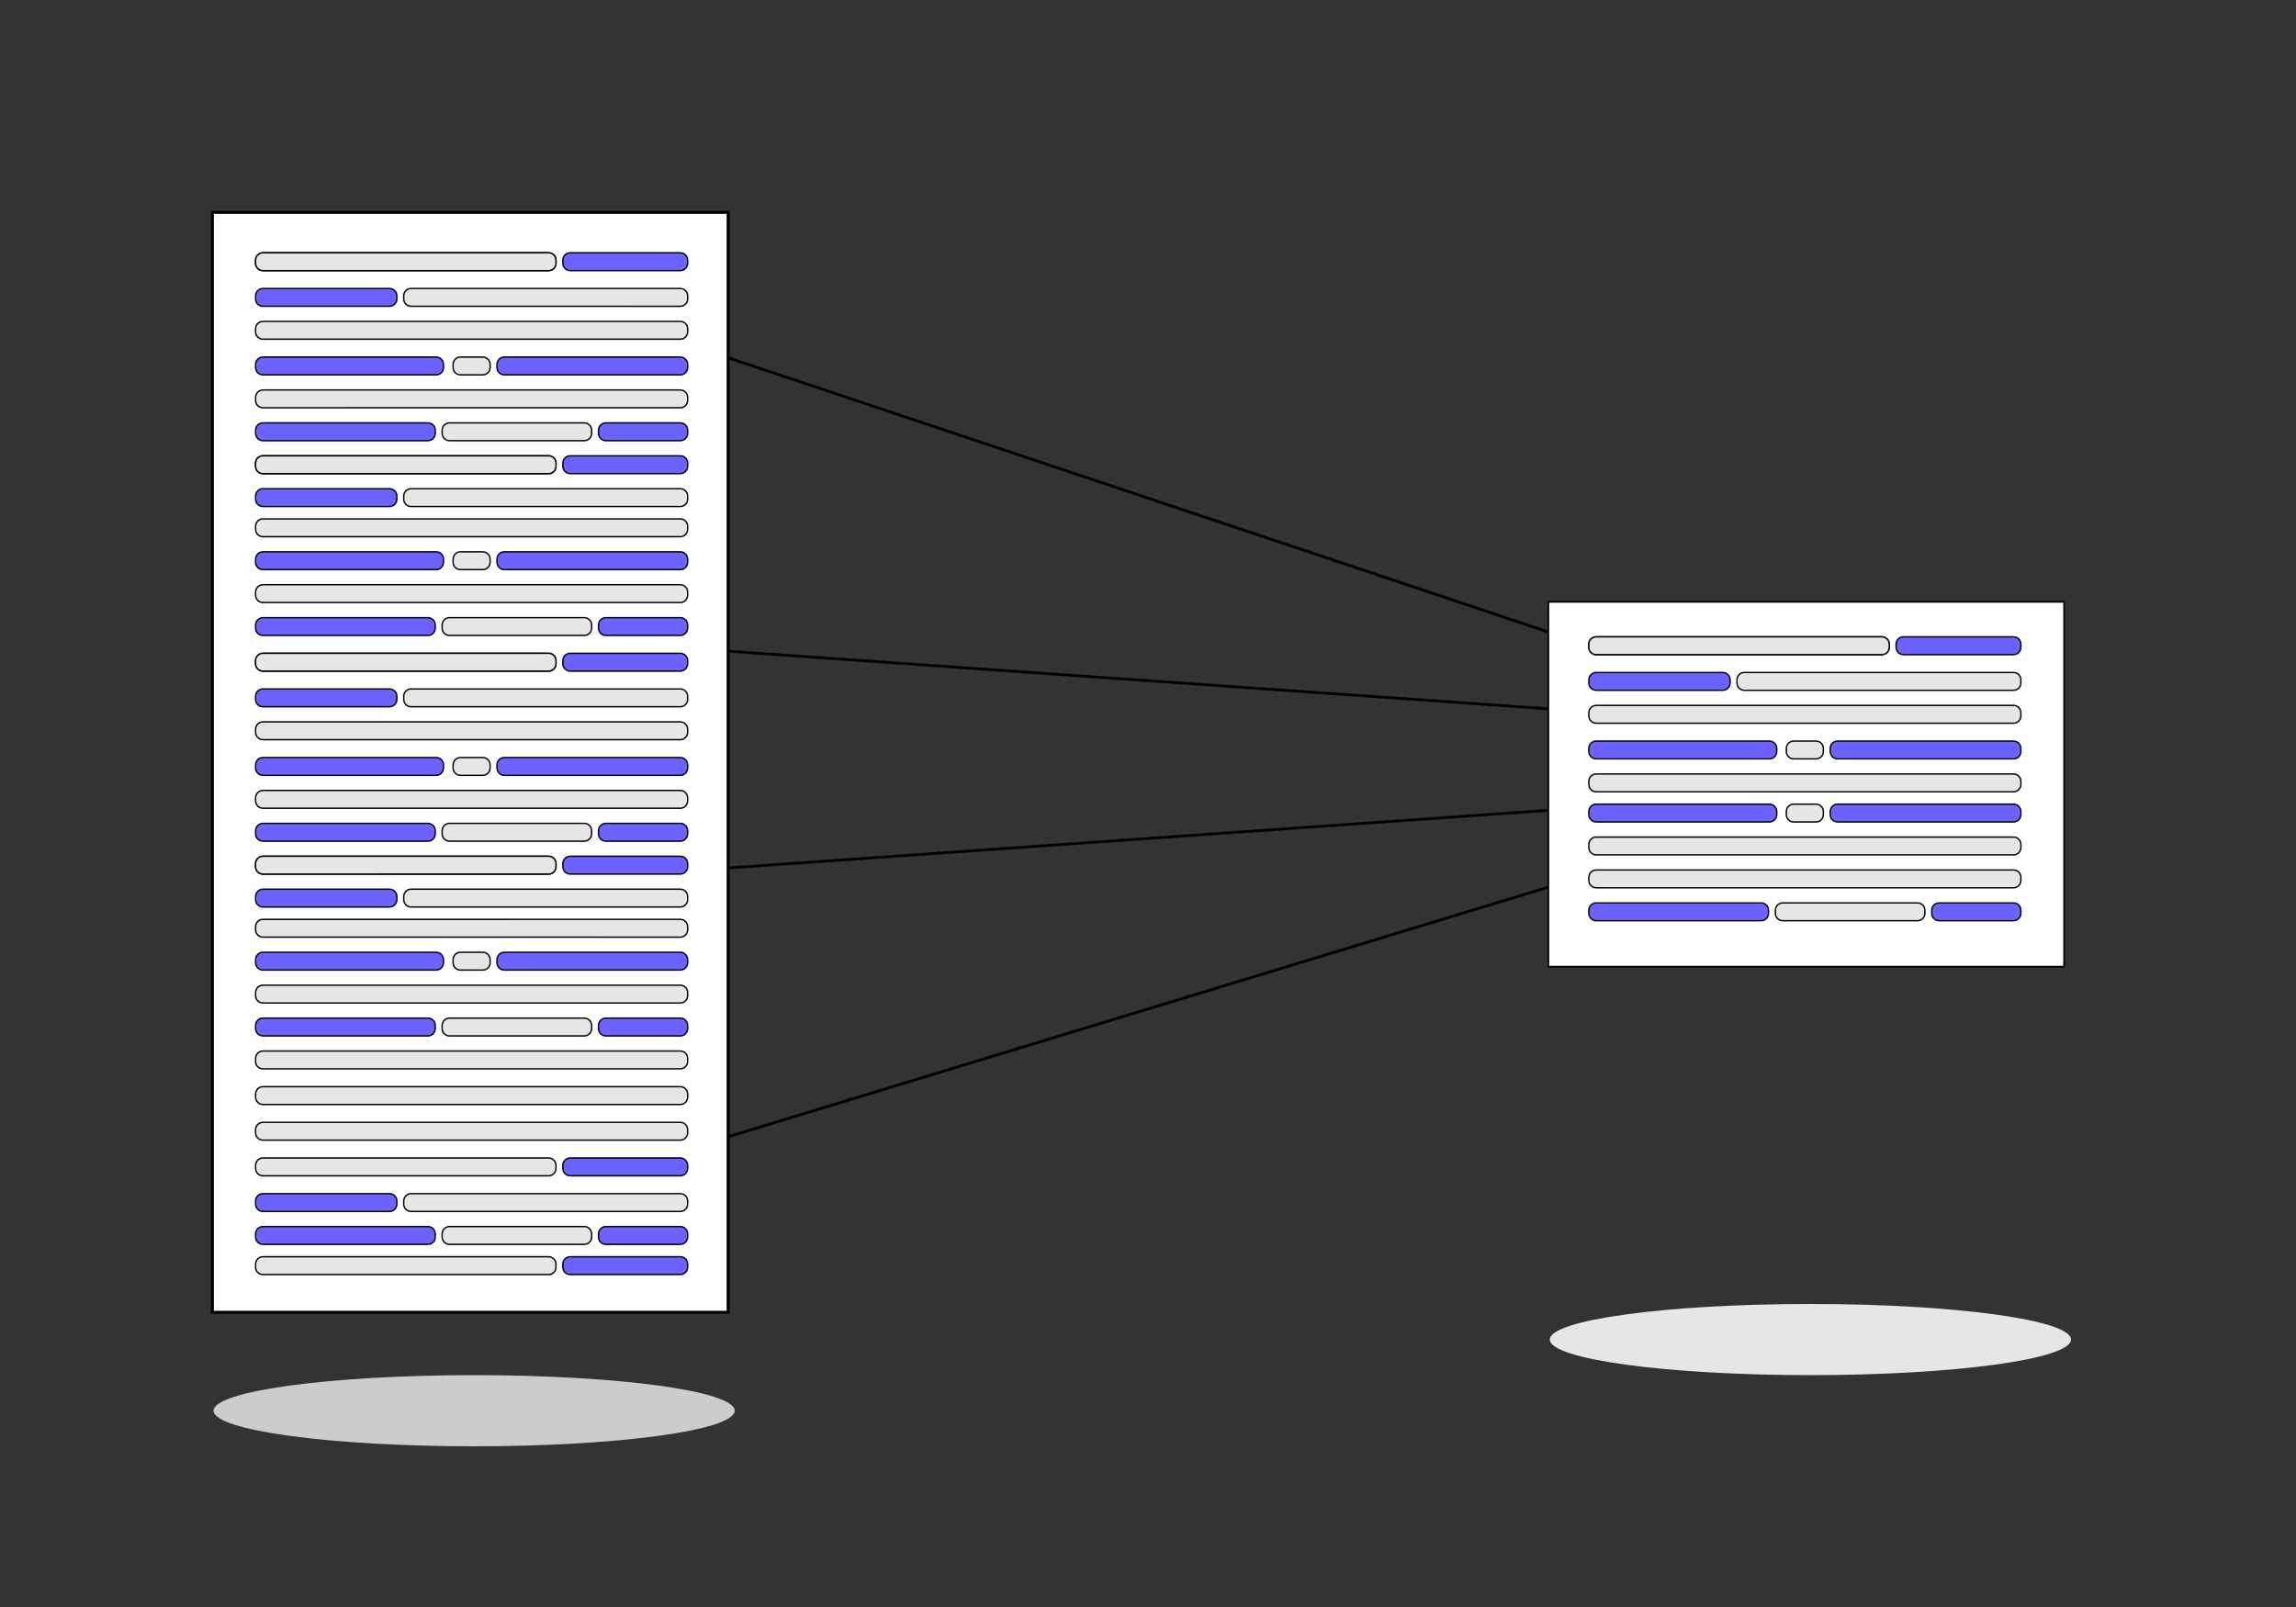 <?xml version="1.0" encoding="utf-8"?>
<!-- Generator: Adobe Illustrator 23.0.1, SVG Export Plug-In . SVG Version: 6.00 Build 0)  -->
<svg version="1.1" id="Layer_1" xmlns="http://www.w3.org/2000/svg" xmlns:xlink="http://www.w3.org/1999/xlink" x="0px" y="0px"
	 viewBox="0 0 1000 700" style="enable-background:new 0 0 1000 700;" xml:space="preserve">
<rect x="0" y="0" width="1000" height="700" fill="#333333" stroke="none"/>
<style type="text/css">
	.st0{fill:#FFFFFF;stroke:#000000;stroke-width:1.284;stroke-miterlimit:10;}
	.st1{fill:#FFFFFF;}
	.st2{fill:#E6E6E6;}
	.st3{fill:#6C63FF;}
	.st4{fill:#FFFFFF;stroke:#000000;stroke-width:0.74;stroke-miterlimit:10;}
	.st5{fill:none;stroke:#000000;stroke-width:1.195;stroke-miterlimit:10;}
	.st6{fill:#CCCCCC;}
</style>
<g>
	<g>
		<rect x="92.5" y="92.5" class="st0" width="224.63" height="479.12"/>
		<g>
			<path class="st1" d="M114.52,117.89c-1.77,0-3.2-1.44-3.2-3.2v-1.36c0-1.77,1.44-3.2,3.2-3.2h124.43c1.77,0,3.2,1.44,3.2,3.2
				v1.36c0,1.77-1.44,3.2-3.2,3.2H114.52z"/>
			<path d="M238.95,110.42c1.6,0,2.9,1.3,2.9,2.9v1.36c0,1.6-1.3,2.9-2.9,2.9H114.52c-1.6,0-2.9-1.3-2.9-2.9v-1.36
				c0-1.6,1.3-2.9,2.9-2.9H238.95 M238.95,109.82H114.52c-1.92,0-3.5,1.57-3.5,3.5v1.36c0,1.93,1.58,3.5,3.5,3.5h124.43
				c1.93,0,3.5-1.57,3.5-3.5v-1.36C242.45,111.4,240.87,109.82,238.95,109.82L238.95,109.82z"/>
		</g>
		<g>
			<path class="st2" d="M114.52,117.89c-1.77,0-3.2-1.44-3.2-3.2v-1.36c0-1.77,1.44-3.2,3.2-3.2h124.43c1.77,0,3.2,1.44,3.2,3.2
				v1.36c0,1.77-1.44,3.2-3.2,3.2H114.52z"/>
			<path d="M238.95,110.42c1.6,0,2.9,1.3,2.9,2.9v1.36c0,1.6-1.3,2.9-2.9,2.9H114.52c-1.6,0-2.9-1.3-2.9-2.9v-1.36
				c0-1.6,1.3-2.9,2.9-2.9H238.95 M238.95,109.82H114.52c-1.92,0-3.5,1.57-3.5,3.5v1.36c0,1.93,1.58,3.5,3.5,3.5h124.43
				c1.93,0,3.5-1.57,3.5-3.5v-1.36C242.45,111.4,240.87,109.82,238.95,109.82L238.95,109.82z"/>
		</g>
		<g>
			<path class="st3" d="M248.34,117.89c-1.77,0-3.2-1.44-3.2-3.2v-1.36c0-1.77,1.44-3.2,3.2-3.2h47.96c1.77,0,3.2,1.44,3.2,3.2v1.36
				c0,1.77-1.44,3.2-3.2,3.2H248.34z"/>
			<path d="M296.3,110.42c1.6,0,2.9,1.3,2.9,2.9v1.36c0,1.6-1.3,2.9-2.9,2.9h-47.96c-1.6,0-2.9-1.3-2.9-2.9v-1.36
				c0-1.6,1.3-2.9,2.9-2.9H296.3 M296.3,109.82h-47.96c-1.93,0-3.5,1.57-3.5,3.5v1.36c0,1.93,1.57,3.5,3.5,3.5h47.96
				c1.92,0,3.5-1.57,3.5-3.5v-1.36C299.8,111.4,298.23,109.82,296.3,109.82L296.3,109.82z"/>
		</g>
		<g>
			<path class="st2" d="M179.04,133.42c-1.77,0-3.2-1.44-3.2-3.2v-1.36c0-1.77,1.44-3.2,3.2-3.2H296.3c1.77,0,3.2,1.44,3.2,3.2v1.36
				c0,1.77-1.44,3.2-3.2,3.2H179.04z"/>
			<path d="M296.3,125.95c1.6,0,2.9,1.3,2.9,2.9v1.36c0,1.6-1.3,2.9-2.9,2.9H179.04c-1.6,0-2.9-1.3-2.9-2.9v-1.36
				c0-1.6,1.3-2.9,2.9-2.9H296.3 M296.3,125.36H179.04c-1.93,0-3.5,1.57-3.5,3.5v1.36c0,1.93,1.57,3.5,3.5,3.5H296.3
				c1.92,0,3.5-1.57,3.5-3.5v-1.36C299.8,126.93,298.23,125.36,296.3,125.36L296.3,125.36z"/>
		</g>
		<g>
			<path class="st2" d="M114.52,177.63c-1.77,0-3.2-1.44-3.2-3.2v-1.36c0-1.77,1.44-3.2,3.2-3.2H296.3c1.77,0,3.2,1.44,3.2,3.2v1.36
				c0,1.77-1.44,3.2-3.2,3.2H114.52z"/>
			<path d="M296.3,170.16c1.6,0,2.9,1.3,2.9,2.9v1.36c0,1.6-1.3,2.9-2.9,2.9H114.52c-1.6,0-2.9-1.3-2.9-2.9v-1.36
				c0-1.6,1.3-2.9,2.9-2.9H296.3 M296.3,169.57H114.52c-1.92,0-3.5,1.57-3.5,3.5v1.36c0,1.93,1.58,3.5,3.5,3.5H296.3
				c1.92,0,3.5-1.57,3.5-3.5v-1.36C299.8,171.14,298.23,169.57,296.3,169.57L296.3,169.57z"/>
		</g>
		<g>
			<path class="st2" d="M114.52,147.76c-1.77,0-3.2-1.44-3.2-3.2v-1.36c0-1.77,1.44-3.2,3.2-3.2H296.3c1.77,0,3.2,1.44,3.2,3.2v1.36
				c0,1.77-1.44,3.2-3.2,3.2H114.52z"/>
			<path d="M296.3,140.29c1.6,0,2.9,1.3,2.9,2.9v1.36c0,1.6-1.3,2.9-2.9,2.9H114.52c-1.6,0-2.9-1.3-2.9-2.9v-1.36
				c0-1.6,1.3-2.9,2.9-2.9H296.3 M296.3,139.7H114.52c-1.92,0-3.5,1.57-3.5,3.5v1.36c0,1.93,1.58,3.5,3.5,3.5H296.3
				c1.92,0,3.5-1.57,3.5-3.5v-1.36C299.8,141.27,298.23,139.7,296.3,139.7L296.3,139.7z"/>
		</g>
		<g>
			<path class="st3" d="M114.52,133.42c-1.77,0-3.2-1.44-3.2-3.2v-1.36c0-1.77,1.44-3.2,3.2-3.2h55.13c1.77,0,3.2,1.44,3.2,3.2v1.36
				c0,1.77-1.44,3.2-3.2,3.2H114.52z"/>
			<path d="M169.65,125.95c1.6,0,2.9,1.3,2.9,2.9v1.36c0,1.6-1.3,2.9-2.9,2.9h-55.13c-1.6,0-2.9-1.3-2.9-2.9v-1.36
				c0-1.6,1.3-2.9,2.9-2.9H169.65 M169.65,125.36h-55.13c-1.92,0-3.5,1.57-3.5,3.5v1.36c0,1.93,1.58,3.5,3.5,3.5h55.13
				c1.92,0,3.5-1.57,3.5-3.5v-1.36C173.15,126.93,171.57,125.36,169.65,125.36L169.65,125.36z"/>
		</g>
		<g>
			<path class="st2" d="M114.52,512.18c-1.77,0-3.2-1.44-3.2-3.2v-1.36c0-1.77,1.44-3.2,3.2-3.2h124.43c1.77,0,3.2,1.44,3.2,3.2
				v1.36c0,1.77-1.44,3.2-3.2,3.2H114.52z"/>
			<path d="M238.95,504.71c1.6,0,2.9,1.3,2.9,2.9v1.36c0,1.6-1.3,2.9-2.9,2.9H114.52c-1.6,0-2.9-1.3-2.9-2.9v-1.36
				c0-1.6,1.3-2.9,2.9-2.9H238.95 M238.95,504.11H114.52c-1.92,0-3.5,1.57-3.5,3.5v1.36c0,1.92,1.58,3.5,3.5,3.5h124.43
				c1.93,0,3.5-1.58,3.5-3.5v-1.36C242.45,505.69,240.87,504.11,238.95,504.11L238.95,504.11z"/>
		</g>
		<g>
			<path class="st3" d="M248.34,512.18c-1.77,0-3.2-1.44-3.2-3.2v-1.36c0-1.77,1.44-3.2,3.2-3.2h47.96c1.77,0,3.2,1.44,3.2,3.2v1.36
				c0,1.77-1.44,3.2-3.2,3.2H248.34z"/>
			<path d="M296.3,504.71c1.6,0,2.9,1.3,2.9,2.9v1.36c0,1.6-1.3,2.9-2.9,2.9h-47.96c-1.6,0-2.9-1.3-2.9-2.9v-1.36
				c0-1.6,1.3-2.9,2.9-2.9H296.3 M296.3,504.11h-47.96c-1.93,0-3.5,1.57-3.5,3.5v1.36c0,1.92,1.57,3.5,3.5,3.5h47.96
				c1.92,0,3.5-1.58,3.5-3.5v-1.36C299.8,505.69,298.23,504.11,296.3,504.11L296.3,504.11z"/>
		</g>
		<g>
			<path class="st2" d="M179.04,527.71c-1.77,0-3.2-1.44-3.2-3.2v-1.36c0-1.77,1.44-3.2,3.2-3.2H296.3c1.77,0,3.2,1.44,3.2,3.2v1.36
				c0,1.77-1.44,3.2-3.2,3.2H179.04z"/>
			<path d="M296.3,520.24c1.6,0,2.9,1.3,2.9,2.9v1.36c0,1.6-1.3,2.9-2.9,2.9H179.04c-1.6,0-2.9-1.3-2.9-2.9v-1.36
				c0-1.6,1.3-2.9,2.9-2.9H296.3 M296.3,519.65H179.04c-1.93,0-3.5,1.58-3.5,3.5v1.36c0,1.92,1.57,3.5,3.5,3.5H296.3
				c1.92,0,3.5-1.58,3.5-3.5v-1.36C299.8,521.22,298.23,519.65,296.3,519.65L296.3,519.65z"/>
		</g>
		<g>
			<path class="st3" d="M114.52,527.71c-1.77,0-3.2-1.44-3.2-3.2v-1.36c0-1.77,1.44-3.2,3.2-3.2h55.13c1.77,0,3.2,1.44,3.2,3.2v1.36
				c0,1.77-1.44,3.2-3.2,3.2H114.52z"/>
			<path d="M169.65,520.24c1.6,0,2.9,1.3,2.9,2.9v1.36c0,1.6-1.3,2.9-2.9,2.9h-55.13c-1.6,0-2.9-1.3-2.9-2.9v-1.36
				c0-1.6,1.3-2.9,2.9-2.9H169.65 M169.65,519.65h-55.13c-1.92,0-3.5,1.58-3.5,3.5v1.36c0,1.92,1.58,3.5,3.5,3.5h55.13
				c1.92,0,3.5-1.58,3.5-3.5v-1.36C173.15,521.22,171.57,519.65,169.65,519.65L169.65,519.65z"/>
		</g>
		<g>
			<path class="st2" d="M200.55,163.29c-1.77,0-3.2-1.44-3.2-3.2v-1.36c0-1.77,1.44-3.2,3.2-3.2h9.73c1.77,0,3.2,1.44,3.2,3.2v1.36
				c0,1.77-1.44,3.2-3.2,3.2H200.55z"/>
			<path d="M210.27,155.83c1.6,0,2.9,1.3,2.9,2.9v1.36c0,1.6-1.3,2.9-2.9,2.9h-9.73c-1.6,0-2.9-1.3-2.9-2.9v-1.36
				c0-1.6,1.3-2.9,2.9-2.9H210.27 M210.27,155.23h-9.73c-1.92,0-3.5,1.57-3.5,3.5v1.36c0,1.93,1.58,3.5,3.5,3.5h9.73
				c1.92,0,3.5-1.57,3.5-3.5v-1.36C213.77,156.8,212.2,155.23,210.27,155.23L210.27,155.23z"/>
		</g>
		<g>
			<path class="st3" d="M114.52,163.29c-1.77,0-3.2-1.44-3.2-3.2v-1.36c0-1.77,1.44-3.2,3.2-3.2h75.44c1.77,0,3.2,1.44,3.2,3.2v1.36
				c0,1.77-1.44,3.2-3.2,3.2H114.52z"/>
			<path d="M189.96,155.83c1.6,0,2.9,1.3,2.9,2.9v1.36c0,1.6-1.3,2.9-2.9,2.9h-75.44c-1.6,0-2.9-1.3-2.9-2.9v-1.36
				c0-1.6,1.3-2.9,2.9-2.9H189.96 M189.96,155.23h-75.44c-1.92,0-3.5,1.57-3.5,3.5v1.36c0,1.93,1.58,3.5,3.5,3.5h75.44
				c1.92,0,3.5-1.57,3.5-3.5v-1.36C193.46,156.8,191.89,155.23,189.96,155.23L189.96,155.23z"/>
		</g>
		<g>
			<path class="st3" d="M219.66,163.29c-1.77,0-3.2-1.44-3.2-3.2v-1.36c0-1.77,1.44-3.2,3.2-3.2h76.64c1.77,0,3.2,1.44,3.2,3.2v1.36
				c0,1.77-1.44,3.2-3.2,3.2H219.66z"/>
			<path d="M296.3,155.83c1.6,0,2.9,1.3,2.9,2.9v1.36c0,1.6-1.3,2.9-2.9,2.9h-76.64c-1.6,0-2.9-1.3-2.9-2.9v-1.36
				c0-1.6,1.3-2.9,2.9-2.9H296.3 M296.3,155.23h-76.64c-1.92,0-3.5,1.57-3.5,3.5v1.36c0,1.93,1.58,3.5,3.5,3.5h76.64
				c1.92,0,3.5-1.57,3.5-3.5v-1.36C299.8,156.8,298.23,155.23,296.3,155.23L296.3,155.23z"/>
		</g>
		<g>
			<path class="st2" d="M195.77,191.97c-1.77,0-3.2-1.44-3.2-3.2v-1.36c0-1.77,1.44-3.2,3.2-3.2h58.71c1.77,0,3.2,1.44,3.2,3.2v1.36
				c0,1.77-1.44,3.2-3.2,3.2H195.77z"/>
			<path d="M254.48,184.5c1.6,0,2.9,1.3,2.9,2.9v1.36c0,1.6-1.3,2.9-2.9,2.9h-58.71c-1.6,0-2.9-1.3-2.9-2.9v-1.36
				c0-1.6,1.3-2.9,2.9-2.9H254.48 M254.48,183.9h-58.71c-1.92,0-3.5,1.57-3.5,3.5v1.36c0,1.92,1.58,3.5,3.5,3.5h58.71
				c1.93,0,3.5-1.57,3.5-3.5v-1.36C257.98,185.48,256.41,183.9,254.48,183.9L254.48,183.9z"/>
		</g>
		<g>
			<path class="st3" d="M114.52,191.97c-1.77,0-3.2-1.44-3.2-3.2v-1.36c0-1.77,1.44-3.2,3.2-3.2h71.86c1.77,0,3.2,1.44,3.2,3.2v1.36
				c0,1.77-1.44,3.2-3.2,3.2H114.52z"/>
			<path d="M186.38,184.5c1.6,0,2.9,1.3,2.9,2.9v1.36c0,1.6-1.3,2.9-2.9,2.9h-71.86c-1.6,0-2.9-1.3-2.9-2.9v-1.36
				c0-1.6,1.3-2.9,2.9-2.9H186.38 M186.38,183.9h-71.86c-1.92,0-3.5,1.57-3.5,3.5v1.36c0,1.92,1.58,3.5,3.5,3.5h71.86
				c1.92,0,3.5-1.57,3.5-3.5v-1.36C189.88,185.48,188.3,183.9,186.38,183.9L186.38,183.9z"/>
		</g>
		<g>
			<path class="st3" d="M263.87,191.97c-1.77,0-3.2-1.44-3.2-3.2v-1.36c0-1.77,1.44-3.2,3.2-3.2h32.43c1.77,0,3.2,1.44,3.2,3.2v1.36
				c0,1.77-1.44,3.2-3.2,3.2H263.87z"/>
			<path d="M296.3,184.5c1.6,0,2.9,1.3,2.9,2.9v1.36c0,1.6-1.3,2.9-2.9,2.9h-32.43c-1.6,0-2.9-1.3-2.9-2.9v-1.36
				c0-1.6,1.3-2.9,2.9-2.9H296.3 M296.3,183.9h-32.43c-1.93,0-3.5,1.57-3.5,3.5v1.36c0,1.92,1.57,3.5,3.5,3.5h32.43
				c1.92,0,3.5-1.57,3.5-3.5v-1.36C299.8,185.48,298.23,183.9,296.3,183.9L296.3,183.9z"/>
		</g>
		<g>
			<path class="st1" d="M114.52,206.31c-1.77,0-3.2-1.44-3.2-3.2v-1.36c0-1.77,1.44-3.2,3.2-3.2h124.43c1.77,0,3.2,1.44,3.2,3.2
				v1.36c0,1.77-1.44,3.2-3.2,3.2H114.52z"/>
			<path d="M238.95,198.84c1.6,0,2.9,1.3,2.9,2.9v1.36c0,1.6-1.3,2.9-2.9,2.9H114.52c-1.6,0-2.9-1.3-2.9-2.9v-1.36
				c0-1.6,1.3-2.9,2.9-2.9H238.95 M238.95,198.24H114.52c-1.92,0-3.5,1.58-3.5,3.5v1.36c0,1.93,1.58,3.5,3.5,3.5h124.43
				c1.93,0,3.5-1.57,3.5-3.5v-1.36C242.45,199.82,240.87,198.24,238.95,198.24L238.95,198.24z"/>
		</g>
		<g>
			<path class="st2" d="M114.52,206.31c-1.77,0-3.2-1.44-3.2-3.2v-1.36c0-1.77,1.44-3.2,3.2-3.2h124.43c1.77,0,3.2,1.44,3.2,3.2
				v1.36c0,1.77-1.44,3.2-3.2,3.2H114.52z"/>
			<path d="M238.95,198.84c1.6,0,2.9,1.3,2.9,2.9v1.36c0,1.6-1.3,2.9-2.9,2.9H114.52c-1.6,0-2.9-1.3-2.9-2.9v-1.36
				c0-1.6,1.3-2.9,2.9-2.9H238.95 M238.95,198.24H114.52c-1.92,0-3.5,1.58-3.5,3.5v1.36c0,1.93,1.58,3.5,3.5,3.5h124.43
				c1.93,0,3.5-1.57,3.5-3.5v-1.36C242.45,199.82,240.87,198.24,238.95,198.24L238.95,198.24z"/>
		</g>
		<g>
			<path class="st3" d="M248.34,206.31c-1.77,0-3.2-1.44-3.2-3.2v-1.36c0-1.77,1.44-3.2,3.2-3.2h47.96c1.77,0,3.2,1.44,3.2,3.2v1.36
				c0,1.77-1.44,3.2-3.2,3.2H248.34z"/>
			<path d="M296.3,198.84c1.6,0,2.9,1.3,2.9,2.9v1.36c0,1.6-1.3,2.9-2.9,2.9h-47.96c-1.6,0-2.9-1.3-2.9-2.9v-1.36
				c0-1.6,1.3-2.9,2.9-2.9H296.3 M296.3,198.24h-47.96c-1.93,0-3.5,1.58-3.5,3.5v1.36c0,1.93,1.57,3.5,3.5,3.5h47.96
				c1.92,0,3.5-1.57,3.5-3.5v-1.36C299.8,199.82,298.23,198.24,296.3,198.24L296.3,198.24z"/>
		</g>
		<g>
			<path class="st2" d="M179.04,220.64c-1.77,0-3.2-1.44-3.2-3.2v-1.36c0-1.77,1.44-3.2,3.2-3.2H296.3c1.77,0,3.2,1.44,3.2,3.2v1.36
				c0,1.77-1.44,3.2-3.2,3.2H179.04z"/>
			<path d="M296.3,213.18c1.6,0,2.9,1.3,2.9,2.9v1.36c0,1.6-1.3,2.9-2.9,2.9H179.04c-1.6,0-2.9-1.3-2.9-2.9v-1.36
				c0-1.6,1.3-2.9,2.9-2.9H296.3 M296.3,212.58H179.04c-1.93,0-3.5,1.57-3.5,3.5v1.36c0,1.93,1.57,3.5,3.5,3.5H296.3
				c1.92,0,3.5-1.57,3.5-3.5v-1.36C299.8,214.15,298.23,212.58,296.3,212.58L296.3,212.58z"/>
		</g>
		<g>
			<path class="st2" d="M114.52,262.46c-1.77,0-3.2-1.44-3.2-3.2v-1.36c0-1.77,1.44-3.2,3.2-3.2H296.3c1.77,0,3.2,1.44,3.2,3.2v1.36
				c0,1.77-1.44,3.2-3.2,3.2H114.52z"/>
			<path d="M296.3,254.99c1.6,0,2.9,1.3,2.9,2.9v1.36c0,1.6-1.3,2.9-2.9,2.9H114.52c-1.6,0-2.9-1.3-2.9-2.9v-1.36
				c0-1.6,1.3-2.9,2.9-2.9H296.3 M296.3,254.4H114.52c-1.92,0-3.5,1.57-3.5,3.5v1.36c0,1.93,1.58,3.5,3.5,3.5H296.3
				c1.92,0,3.5-1.57,3.5-3.5v-1.36C299.8,255.97,298.23,254.4,296.3,254.4L296.3,254.4z"/>
		</g>
		<g>
			<path class="st2" d="M114.52,233.79c-1.77,0-3.2-1.44-3.2-3.2v-1.36c0-1.77,1.44-3.2,3.2-3.2H296.3c1.77,0,3.2,1.44,3.2,3.2v1.36
				c0,1.77-1.44,3.2-3.2,3.2H114.52z"/>
			<path d="M296.3,226.32c1.6,0,2.9,1.3,2.9,2.9v1.36c0,1.6-1.3,2.9-2.9,2.9H114.52c-1.6,0-2.9-1.3-2.9-2.9v-1.36
				c0-1.6,1.3-2.9,2.9-2.9H296.3 M296.3,225.72H114.52c-1.92,0-3.5,1.57-3.5,3.5v1.36c0,1.93,1.58,3.5,3.5,3.5H296.3
				c1.92,0,3.5-1.57,3.5-3.5v-1.36C299.8,227.3,298.23,225.72,296.3,225.72L296.3,225.72z"/>
		</g>
		<g>
			<path class="st3" d="M114.52,220.64c-1.77,0-3.2-1.44-3.2-3.2v-1.36c0-1.77,1.44-3.2,3.2-3.2h55.13c1.77,0,3.2,1.44,3.2,3.2v1.36
				c0,1.77-1.44,3.2-3.2,3.2H114.52z"/>
			<path d="M169.65,213.18c1.6,0,2.9,1.3,2.9,2.9v1.36c0,1.6-1.3,2.9-2.9,2.9h-55.13c-1.6,0-2.9-1.3-2.9-2.9v-1.36
				c0-1.6,1.3-2.9,2.9-2.9H169.65 M169.65,212.58h-55.13c-1.92,0-3.5,1.57-3.5,3.5v1.36c0,1.93,1.58,3.5,3.5,3.5h55.13
				c1.92,0,3.5-1.57,3.5-3.5v-1.36C173.15,214.15,171.57,212.58,169.65,212.58L169.65,212.58z"/>
		</g>
		<g>
			<path class="st2" d="M200.55,248.12c-1.77,0-3.2-1.44-3.2-3.2v-1.36c0-1.77,1.44-3.2,3.2-3.2h9.73c1.77,0,3.2,1.44,3.2,3.2v1.36
				c0,1.77-1.44,3.2-3.2,3.2H200.55z"/>
			<path d="M210.27,240.66c1.6,0,2.9,1.3,2.9,2.9v1.36c0,1.6-1.3,2.9-2.9,2.9h-9.73c-1.6,0-2.9-1.3-2.9-2.9v-1.36
				c0-1.6,1.3-2.9,2.9-2.9H210.27 M210.27,240.06h-9.73c-1.92,0-3.5,1.57-3.5,3.5v1.36c0,1.92,1.58,3.5,3.5,3.5h9.73
				c1.92,0,3.5-1.58,3.5-3.5v-1.36C213.77,241.63,212.2,240.06,210.27,240.06L210.27,240.06z"/>
		</g>
		<g>
			<path class="st3" d="M114.52,248.12c-1.77,0-3.2-1.44-3.2-3.2v-1.36c0-1.77,1.44-3.2,3.2-3.2h75.44c1.77,0,3.2,1.44,3.2,3.2v1.36
				c0,1.77-1.44,3.2-3.2,3.2H114.52z"/>
			<path d="M189.96,240.66c1.6,0,2.9,1.3,2.9,2.9v1.36c0,1.6-1.3,2.9-2.9,2.9h-75.44c-1.6,0-2.9-1.3-2.9-2.9v-1.36
				c0-1.6,1.3-2.9,2.9-2.9H189.96 M189.96,240.06h-75.44c-1.92,0-3.5,1.57-3.5,3.5v1.36c0,1.92,1.58,3.5,3.5,3.5h75.44
				c1.92,0,3.5-1.58,3.5-3.5v-1.36C193.46,241.63,191.89,240.06,189.96,240.06L189.96,240.06z"/>
		</g>
		<g>
			<path class="st3" d="M219.66,248.12c-1.77,0-3.2-1.44-3.2-3.2v-1.36c0-1.77,1.44-3.2,3.2-3.2h76.64c1.77,0,3.2,1.44,3.2,3.2v1.36
				c0,1.77-1.44,3.2-3.2,3.2H219.66z"/>
			<path d="M296.3,240.66c1.6,0,2.9,1.3,2.9,2.9v1.36c0,1.6-1.3,2.9-2.9,2.9h-76.64c-1.6,0-2.9-1.3-2.9-2.9v-1.36
				c0-1.6,1.3-2.9,2.9-2.9H296.3 M296.3,240.06h-76.64c-1.92,0-3.5,1.57-3.5,3.5v1.36c0,1.92,1.58,3.5,3.5,3.5h76.64
				c1.92,0,3.5-1.57,3.5-3.5v-1.36C299.8,241.63,298.23,240.06,296.3,240.06L296.3,240.06z"/>
		</g>
		<g>
			<path class="st2" d="M195.77,276.8c-1.77,0-3.2-1.44-3.2-3.2v-1.36c0-1.77,1.44-3.2,3.2-3.2h58.71c1.77,0,3.2,1.44,3.2,3.2v1.36
				c0,1.77-1.44,3.2-3.2,3.2H195.77z"/>
			<path d="M254.48,269.33c1.6,0,2.9,1.3,2.9,2.9v1.36c0,1.6-1.3,2.9-2.9,2.9h-58.71c-1.6,0-2.9-1.3-2.9-2.9v-1.36
				c0-1.6,1.3-2.9,2.9-2.9H254.48 M254.48,268.74h-58.71c-1.92,0-3.5,1.57-3.5,3.5v1.36c0,1.93,1.58,3.5,3.5,3.5h58.71
				c1.93,0,3.5-1.57,3.5-3.5v-1.36C257.98,270.31,256.41,268.74,254.48,268.74L254.48,268.74z"/>
		</g>
		<g>
			<path class="st3" d="M114.52,276.8c-1.77,0-3.2-1.44-3.2-3.2v-1.36c0-1.77,1.44-3.2,3.2-3.2h71.86c1.77,0,3.2,1.44,3.2,3.2v1.36
				c0,1.77-1.44,3.2-3.2,3.2H114.52z"/>
			<path d="M186.38,269.33c1.6,0,2.9,1.3,2.9,2.9v1.36c0,1.6-1.3,2.9-2.9,2.9h-71.86c-1.6,0-2.9-1.3-2.9-2.9v-1.36
				c0-1.6,1.3-2.9,2.9-2.9H186.38 M186.38,268.74h-71.86c-1.92,0-3.5,1.57-3.5,3.5v1.36c0,1.93,1.58,3.5,3.5,3.5h71.86
				c1.92,0,3.5-1.57,3.5-3.5v-1.36C189.88,270.31,188.3,268.74,186.38,268.74L186.38,268.74z"/>
		</g>
		<g>
			<path class="st3" d="M263.87,276.8c-1.77,0-3.2-1.44-3.2-3.2v-1.36c0-1.77,1.44-3.2,3.2-3.2h32.43c1.77,0,3.2,1.44,3.2,3.2v1.36
				c0,1.77-1.44,3.2-3.2,3.2H263.87z"/>
			<path d="M296.3,269.33c1.6,0,2.9,1.3,2.9,2.9v1.36c0,1.6-1.3,2.9-2.9,2.9h-32.43c-1.6,0-2.9-1.3-2.9-2.9v-1.36
				c0-1.6,1.3-2.9,2.9-2.9H296.3 M296.3,268.74h-32.43c-1.93,0-3.5,1.58-3.5,3.5v1.36c0,1.93,1.57,3.5,3.5,3.5h32.43
				c1.92,0,3.5-1.57,3.5-3.5v-1.36C299.8,270.31,298.23,268.74,296.3,268.74L296.3,268.74z"/>
		</g>
		<g>
			<path class="st1" d="M114.52,292.33c-1.77,0-3.2-1.44-3.2-3.2v-1.36c0-1.77,1.44-3.2,3.2-3.2h124.43c1.77,0,3.2,1.44,3.2,3.2
				v1.36c0,1.77-1.44,3.2-3.2,3.2H114.52z"/>
			<path d="M238.95,284.87c1.6,0,2.9,1.3,2.9,2.9v1.36c0,1.6-1.3,2.9-2.9,2.9H114.52c-1.6,0-2.9-1.3-2.9-2.9v-1.36
				c0-1.6,1.3-2.9,2.9-2.9H238.95 M238.95,284.27H114.52c-1.92,0-3.5,1.57-3.5,3.5v1.36c0,1.93,1.58,3.5,3.5,3.5h124.43
				c1.93,0,3.5-1.57,3.5-3.5v-1.36C242.45,285.84,240.87,284.27,238.95,284.27L238.95,284.27z"/>
		</g>
		<g>
			<path class="st2" d="M114.52,292.33c-1.77,0-3.2-1.44-3.2-3.2v-1.36c0-1.77,1.44-3.2,3.2-3.2h124.43c1.77,0,3.2,1.44,3.2,3.2
				v1.36c0,1.77-1.44,3.2-3.2,3.2H114.52z"/>
			<path d="M238.95,284.87c1.6,0,2.9,1.3,2.9,2.9v1.36c0,1.6-1.3,2.9-2.9,2.9H114.52c-1.6,0-2.9-1.3-2.9-2.9v-1.36
				c0-1.6,1.3-2.9,2.9-2.9H238.95 M238.95,284.27H114.52c-1.92,0-3.5,1.57-3.5,3.5v1.36c0,1.93,1.58,3.5,3.5,3.5h124.43
				c1.93,0,3.5-1.57,3.5-3.5v-1.36C242.45,285.84,240.87,284.27,238.95,284.27L238.95,284.27z"/>
		</g>
		<g>
			<path class="st3" d="M248.34,292.33c-1.77,0-3.2-1.44-3.2-3.2v-1.36c0-1.77,1.44-3.2,3.2-3.2h47.96c1.77,0,3.2,1.44,3.2,3.2v1.36
				c0,1.77-1.44,3.2-3.2,3.2H248.34z"/>
			<path d="M296.3,284.87c1.6,0,2.9,1.3,2.9,2.9v1.36c0,1.6-1.3,2.9-2.9,2.9h-47.96c-1.6,0-2.9-1.3-2.9-2.9v-1.36
				c0-1.6,1.3-2.9,2.9-2.9H296.3 M296.3,284.27h-47.96c-1.93,0-3.5,1.57-3.5,3.5v1.36c0,1.93,1.57,3.5,3.5,3.5h47.96
				c1.92,0,3.5-1.57,3.5-3.5v-1.36C299.8,285.84,298.23,284.27,296.3,284.27L296.3,284.27z"/>
		</g>
		<g>
			<path class="st2" d="M195.77,542.05c-1.77,0-3.2-1.44-3.2-3.2v-1.36c0-1.77,1.44-3.2,3.2-3.2h58.71c1.77,0,3.2,1.44,3.2,3.2v1.36
				c0,1.77-1.44,3.2-3.2,3.2H195.77z"/>
			<path d="M254.48,534.58c1.6,0,2.9,1.3,2.9,2.9v1.36c0,1.6-1.3,2.9-2.9,2.9h-58.71c-1.6,0-2.9-1.3-2.9-2.9v-1.36
				c0-1.6,1.3-2.9,2.9-2.9H254.48 M254.48,533.98h-58.71c-1.92,0-3.5,1.58-3.5,3.5v1.36c0,1.92,1.58,3.5,3.5,3.5h58.71
				c1.93,0,3.5-1.58,3.5-3.5v-1.36C257.98,535.56,256.41,533.98,254.48,533.98L254.48,533.98z"/>
		</g>
		<g>
			<path class="st3" d="M114.52,542.05c-1.77,0-3.2-1.44-3.2-3.2v-1.36c0-1.77,1.44-3.2,3.2-3.2h71.86c1.77,0,3.2,1.44,3.2,3.2v1.36
				c0,1.77-1.44,3.2-3.2,3.2H114.52z"/>
			<path d="M186.38,534.58c1.6,0,2.9,1.3,2.9,2.9v1.36c0,1.6-1.3,2.9-2.9,2.9h-71.86c-1.6,0-2.9-1.3-2.9-2.9v-1.36
				c0-1.6,1.3-2.9,2.9-2.9H186.38 M186.38,533.98h-71.86c-1.92,0-3.5,1.58-3.5,3.5v1.36c0,1.92,1.58,3.5,3.5,3.5h71.86
				c1.92,0,3.5-1.58,3.5-3.5v-1.36C189.88,535.56,188.3,533.98,186.38,533.98L186.38,533.98z"/>
		</g>
		<g>
			<path class="st3" d="M263.87,542.05c-1.77,0-3.2-1.44-3.2-3.2v-1.36c0-1.77,1.44-3.2,3.2-3.2h32.43c1.77,0,3.2,1.44,3.2,3.2v1.36
				c0,1.77-1.44,3.2-3.2,3.2H263.87z"/>
			<path d="M296.3,534.58c1.6,0,2.9,1.3,2.9,2.9v1.36c0,1.6-1.3,2.9-2.9,2.9h-32.43c-1.6,0-2.9-1.3-2.9-2.9v-1.36
				c0-1.6,1.3-2.9,2.9-2.9H296.3 M296.3,533.98h-32.43c-1.93,0-3.5,1.58-3.5,3.5v1.36c0,1.92,1.57,3.5,3.5,3.5h32.43
				c1.92,0,3.5-1.58,3.5-3.5v-1.36C299.8,535.56,298.23,533.98,296.3,533.98L296.3,533.98z"/>
		</g>
		<g>
			<path class="st2" d="M114.52,555.19c-1.77,0-3.2-1.44-3.2-3.2v-1.36c0-1.77,1.44-3.2,3.2-3.2h124.43c1.77,0,3.2,1.44,3.2,3.2
				v1.36c0,1.77-1.44,3.2-3.2,3.2H114.52z"/>
			<path d="M238.95,547.72c1.6,0,2.9,1.3,2.9,2.9v1.36c0,1.6-1.3,2.9-2.9,2.9H114.52c-1.6,0-2.9-1.3-2.9-2.9v-1.36
				c0-1.6,1.3-2.9,2.9-2.9H238.95 M238.95,547.13H114.52c-1.92,0-3.5,1.58-3.5,3.5v1.36c0,1.93,1.58,3.5,3.5,3.5h124.43
				c1.93,0,3.5-1.57,3.5-3.5v-1.36C242.45,548.7,240.87,547.13,238.95,547.13L238.95,547.13z"/>
		</g>
		<g>
			<path class="st3" d="M248.34,555.19c-1.77,0-3.2-1.44-3.2-3.2v-1.36c0-1.77,1.44-3.2,3.2-3.2h47.96c1.77,0,3.2,1.44,3.2,3.2v1.36
				c0,1.77-1.44,3.2-3.2,3.2H248.34z"/>
			<path d="M296.3,547.72c1.6,0,2.9,1.3,2.9,2.9v1.36c0,1.6-1.3,2.9-2.9,2.9h-47.96c-1.6,0-2.9-1.3-2.9-2.9v-1.36
				c0-1.6,1.3-2.9,2.9-2.9H296.3 M296.3,547.13h-47.96c-1.93,0-3.5,1.58-3.5,3.5v1.36c0,1.93,1.57,3.5,3.5,3.5h47.96
				c1.92,0,3.5-1.57,3.5-3.5v-1.36C299.8,548.7,298.23,547.13,296.3,547.13L296.3,547.13z"/>
		</g>
		<g>
			<path class="st2" d="M179.04,307.87c-1.77,0-3.2-1.44-3.2-3.2v-1.36c0-1.77,1.44-3.2,3.2-3.2H296.3c1.77,0,3.2,1.44,3.2,3.2v1.36
				c0,1.77-1.44,3.2-3.2,3.2H179.04z"/>
			<path d="M296.3,300.4c1.6,0,2.9,1.3,2.9,2.9v1.36c0,1.6-1.3,2.9-2.9,2.9H179.04c-1.6,0-2.9-1.3-2.9-2.9v-1.36
				c0-1.6,1.3-2.9,2.9-2.9H296.3 M296.3,299.8H179.04c-1.93,0-3.5,1.57-3.5,3.5v1.36c0,1.93,1.57,3.5,3.5,3.5H296.3
				c1.92,0,3.5-1.57,3.5-3.5v-1.36C299.8,301.38,298.23,299.8,296.3,299.8L296.3,299.8z"/>
		</g>
		<g>
			<path class="st2" d="M114.52,352.07c-1.77,0-3.2-1.44-3.2-3.2v-1.36c0-1.77,1.44-3.2,3.2-3.2H296.3c1.77,0,3.2,1.44,3.2,3.2v1.36
				c0,1.77-1.44,3.2-3.2,3.2H114.52z"/>
			<path d="M296.3,344.61c1.6,0,2.9,1.3,2.9,2.9v1.36c0,1.6-1.3,2.9-2.9,2.9H114.52c-1.6,0-2.9-1.3-2.9-2.9v-1.36
				c0-1.6,1.3-2.9,2.9-2.9H296.3 M296.3,344.01H114.52c-1.92,0-3.5,1.58-3.5,3.5v1.36c0,1.92,1.58,3.5,3.5,3.5H296.3
				c1.92,0,3.5-1.58,3.5-3.5v-1.36C299.8,345.58,298.23,344.01,296.3,344.01L296.3,344.01z"/>
		</g>
		<g>
			<path class="st2" d="M114.52,322.2c-1.77,0-3.2-1.44-3.2-3.2v-1.36c0-1.77,1.44-3.2,3.2-3.2H296.3c1.77,0,3.2,1.44,3.2,3.2V319
				c0,1.77-1.44,3.2-3.2,3.2H114.52z"/>
			<path d="M296.3,314.74c1.6,0,2.9,1.3,2.9,2.9V319c0,1.6-1.3,2.9-2.9,2.9H114.52c-1.6,0-2.9-1.3-2.9-2.9v-1.36
				c0-1.6,1.3-2.9,2.9-2.9H296.3 M296.3,314.14H114.52c-1.92,0-3.5,1.57-3.5,3.5V319c0,1.92,1.58,3.5,3.5,3.5H296.3
				c1.92,0,3.5-1.58,3.5-3.5v-1.36C299.8,315.71,298.23,314.14,296.3,314.14L296.3,314.14z"/>
		</g>
		<g>
			<path class="st3" d="M114.52,307.87c-1.77,0-3.2-1.44-3.2-3.2v-1.36c0-1.77,1.44-3.2,3.2-3.2h55.13c1.77,0,3.2,1.44,3.2,3.2v1.36
				c0,1.77-1.44,3.2-3.2,3.2H114.52z"/>
			<path d="M169.65,300.4c1.6,0,2.9,1.3,2.9,2.9v1.36c0,1.6-1.3,2.9-2.9,2.9h-55.13c-1.6,0-2.9-1.3-2.9-2.9v-1.36
				c0-1.6,1.3-2.9,2.9-2.9H169.65 M169.65,299.8h-55.13c-1.92,0-3.5,1.57-3.5,3.5v1.36c0,1.93,1.58,3.5,3.5,3.5h55.13
				c1.92,0,3.5-1.57,3.5-3.5v-1.36C173.15,301.38,171.57,299.8,169.65,299.8L169.65,299.8z"/>
		</g>
		<g>
			<path class="st2" d="M200.55,337.74c-1.77,0-3.2-1.44-3.2-3.2v-1.36c0-1.77,1.44-3.2,3.2-3.2h9.73c1.77,0,3.2,1.44,3.2,3.2v1.36
				c0,1.77-1.44,3.2-3.2,3.2H200.55z"/>
			<path d="M210.27,330.27c1.6,0,2.9,1.3,2.9,2.9v1.36c0,1.6-1.3,2.9-2.9,2.9h-9.73c-1.6,0-2.9-1.3-2.9-2.9v-1.36
				c0-1.6,1.3-2.9,2.9-2.9H210.27 M210.27,329.67h-9.73c-1.92,0-3.5,1.57-3.5,3.5v1.36c0,1.92,1.58,3.5,3.5,3.5h9.73
				c1.92,0,3.5-1.58,3.5-3.5v-1.36C213.77,331.25,212.2,329.67,210.27,329.67L210.27,329.67z"/>
		</g>
		<g>
			<path class="st3" d="M114.52,337.74c-1.77,0-3.2-1.44-3.2-3.2v-1.36c0-1.77,1.44-3.2,3.2-3.2h75.44c1.77,0,3.2,1.44,3.2,3.2v1.36
				c0,1.77-1.44,3.2-3.2,3.2H114.52z"/>
			<path d="M189.96,330.27c1.6,0,2.9,1.3,2.9,2.9v1.36c0,1.6-1.3,2.9-2.9,2.9h-75.44c-1.6,0-2.9-1.3-2.9-2.9v-1.36
				c0-1.6,1.3-2.9,2.9-2.9H189.96 M189.96,329.67h-75.44c-1.92,0-3.5,1.57-3.5,3.5v1.36c0,1.92,1.58,3.5,3.5,3.5h75.44
				c1.92,0,3.5-1.58,3.5-3.5v-1.36C193.46,331.25,191.89,329.67,189.96,329.67L189.96,329.67z"/>
		</g>
		<g>
			<path class="st3" d="M219.66,337.74c-1.77,0-3.2-1.44-3.2-3.2v-1.36c0-1.77,1.44-3.2,3.2-3.2h76.64c1.77,0,3.2,1.44,3.2,3.2v1.36
				c0,1.77-1.44,3.2-3.2,3.2H219.66z"/>
			<path d="M296.3,330.27c1.6,0,2.9,1.3,2.9,2.9v1.36c0,1.6-1.3,2.9-2.9,2.9h-76.64c-1.6,0-2.9-1.3-2.9-2.9v-1.36
				c0-1.6,1.3-2.9,2.9-2.9H296.3 M296.3,329.67h-76.64c-1.92,0-3.5,1.57-3.5,3.5v1.36c0,1.92,1.58,3.5,3.5,3.5h76.64
				c1.92,0,3.5-1.58,3.5-3.5v-1.36C299.8,331.25,298.23,329.67,296.3,329.67L296.3,329.67z"/>
		</g>
		<g>
			<path class="st2" d="M195.77,366.41c-1.77,0-3.2-1.44-3.2-3.2v-1.36c0-1.77,1.44-3.2,3.2-3.2h58.71c1.77,0,3.2,1.44,3.2,3.2v1.36
				c0,1.77-1.44,3.2-3.2,3.2H195.77z"/>
			<path d="M254.48,358.94c1.6,0,2.9,1.3,2.9,2.9v1.36c0,1.6-1.3,2.9-2.9,2.9h-58.71c-1.6,0-2.9-1.3-2.9-2.9v-1.36
				c0-1.6,1.3-2.9,2.9-2.9H254.48 M254.48,358.35h-58.71c-1.92,0-3.5,1.58-3.5,3.5v1.36c0,1.93,1.58,3.5,3.5,3.5h58.71
				c1.93,0,3.5-1.57,3.5-3.5v-1.36C257.98,359.92,256.41,358.35,254.48,358.35L254.48,358.35z"/>
		</g>
		<g>
			<path class="st3" d="M114.52,366.41c-1.77,0-3.2-1.44-3.2-3.2v-1.36c0-1.77,1.44-3.2,3.2-3.2h71.86c1.77,0,3.2,1.44,3.2,3.2v1.36
				c0,1.77-1.44,3.2-3.2,3.2H114.52z"/>
			<path d="M186.38,358.94c1.6,0,2.9,1.3,2.9,2.9v1.36c0,1.6-1.3,2.9-2.9,2.9h-71.86c-1.6,0-2.9-1.3-2.9-2.9v-1.36
				c0-1.6,1.3-2.9,2.9-2.9H186.38 M186.38,358.35h-71.86c-1.92,0-3.5,1.58-3.5,3.5v1.36c0,1.93,1.58,3.5,3.5,3.5h71.86
				c1.92,0,3.5-1.57,3.5-3.5v-1.36C189.88,359.92,188.3,358.35,186.38,358.35L186.38,358.35z"/>
		</g>
		<g>
			<path class="st3" d="M263.87,366.41c-1.77,0-3.2-1.44-3.2-3.2v-1.36c0-1.77,1.44-3.2,3.2-3.2h32.43c1.77,0,3.2,1.44,3.2,3.2v1.36
				c0,1.77-1.44,3.2-3.2,3.2H263.87z"/>
			<path d="M296.3,358.94c1.6,0,2.9,1.3,2.9,2.9v1.36c0,1.6-1.3,2.9-2.9,2.9h-32.43c-1.6,0-2.9-1.3-2.9-2.9v-1.36
				c0-1.6,1.3-2.9,2.9-2.9H296.3 M296.3,358.35h-32.43c-1.93,0-3.5,1.58-3.5,3.5v1.36c0,1.93,1.57,3.5,3.5,3.5h32.43
				c1.92,0,3.5-1.57,3.5-3.5v-1.36C299.8,359.92,298.23,358.35,296.3,358.35L296.3,358.35z"/>
		</g>
		<g>
			<path class="st1" d="M114.52,380.75c-1.77,0-3.2-1.44-3.2-3.2v-1.36c0-1.77,1.44-3.2,3.2-3.2h124.43c1.77,0,3.2,1.44,3.2,3.2
				v1.36c0,1.77-1.44,3.2-3.2,3.2H114.52z"/>
			<path d="M238.95,373.28c1.6,0,2.9,1.3,2.9,2.9v1.36c0,1.6-1.3,2.9-2.9,2.9H114.52c-1.6,0-2.9-1.3-2.9-2.9v-1.36
				c0-1.6,1.3-2.9,2.9-2.9H238.95 M238.95,372.68H114.52c-1.92,0-3.5,1.57-3.5,3.5v1.36c0,1.92,1.58,3.5,3.5,3.5h124.43
				c1.93,0,3.5-1.58,3.5-3.5v-1.36C242.45,374.26,240.87,372.68,238.95,372.68L238.95,372.68z"/>
		</g>
		<g>
			<path class="st2" d="M114.52,380.75c-1.77,0-3.2-1.44-3.2-3.2v-1.36c0-1.77,1.44-3.2,3.2-3.2h124.43c1.77,0,3.2,1.44,3.2,3.2
				v1.36c0,1.77-1.44,3.2-3.2,3.2H114.52z"/>
			<path d="M238.95,373.28c1.6,0,2.9,1.3,2.9,2.9v1.36c0,1.6-1.3,2.9-2.9,2.9H114.52c-1.6,0-2.9-1.3-2.9-2.9v-1.36
				c0-1.6,1.3-2.9,2.9-2.9H238.95 M238.95,372.68H114.52c-1.92,0-3.5,1.57-3.5,3.5v1.36c0,1.92,1.58,3.5,3.5,3.5h124.43
				c1.93,0,3.5-1.58,3.5-3.5v-1.36C242.45,374.26,240.87,372.68,238.95,372.68L238.95,372.68z"/>
		</g>
		<g>
			<path class="st3" d="M248.34,380.75c-1.77,0-3.2-1.44-3.2-3.2v-1.36c0-1.77,1.44-3.2,3.2-3.2h47.96c1.77,0,3.2,1.44,3.2,3.2v1.36
				c0,1.77-1.44,3.2-3.2,3.2H248.34z"/>
			<path d="M296.3,373.28c1.6,0,2.9,1.3,2.9,2.9v1.36c0,1.6-1.3,2.9-2.9,2.9h-47.96c-1.6,0-2.9-1.3-2.9-2.9v-1.36
				c0-1.6,1.3-2.9,2.9-2.9H296.3 M296.3,372.68h-47.96c-1.93,0-3.5,1.57-3.5,3.5v1.36c0,1.92,1.57,3.5,3.5,3.5h47.96
				c1.92,0,3.5-1.58,3.5-3.5v-1.36C299.8,374.26,298.23,372.68,296.3,372.68L296.3,372.68z"/>
		</g>
		<g>
			<path class="st2" d="M179.04,395.09c-1.77,0-3.2-1.44-3.2-3.2v-1.36c0-1.77,1.44-3.2,3.2-3.2H296.3c1.77,0,3.2,1.44,3.2,3.2v1.36
				c0,1.77-1.44,3.2-3.2,3.2H179.04z"/>
			<path d="M296.3,387.62c1.6,0,2.9,1.3,2.9,2.9v1.36c0,1.6-1.3,2.9-2.9,2.9H179.04c-1.6,0-2.9-1.3-2.9-2.9v-1.36
				c0-1.6,1.3-2.9,2.9-2.9H296.3 M296.3,387.02H179.04c-1.93,0-3.5,1.58-3.5,3.5v1.36c0,1.92,1.57,3.5,3.5,3.5H296.3
				c1.92,0,3.5-1.58,3.5-3.5v-1.36C299.8,388.6,298.23,387.02,296.3,387.02L296.3,387.02z"/>
		</g>
		<g>
			<path class="st2" d="M114.52,436.91c-1.77,0-3.2-1.44-3.2-3.2v-1.36c0-1.77,1.44-3.2,3.2-3.2H296.3c1.77,0,3.2,1.44,3.2,3.2v1.36
				c0,1.77-1.44,3.2-3.2,3.2H114.52z"/>
			<path d="M296.3,429.44c1.6,0,2.9,1.3,2.9,2.9v1.36c0,1.6-1.3,2.9-2.9,2.9H114.52c-1.6,0-2.9-1.3-2.9-2.9v-1.36
				c0-1.6,1.3-2.9,2.9-2.9H296.3 M296.3,428.84H114.52c-1.92,0-3.5,1.58-3.5,3.5v1.36c0,1.93,1.58,3.5,3.5,3.5H296.3
				c1.92,0,3.5-1.57,3.5-3.5v-1.36C299.8,430.42,298.23,428.84,296.3,428.84L296.3,428.84z"/>
		</g>
		<g>
			<path class="st2" d="M114.52,465.58c-1.77,0-3.2-1.44-3.2-3.2v-1.36c0-1.77,1.44-3.2,3.2-3.2H296.3c1.77,0,3.2,1.44,3.2,3.2v1.36
				c0,1.77-1.44,3.2-3.2,3.2H114.52z"/>
			<path d="M296.3,458.11c1.6,0,2.9,1.3,2.9,2.9v1.36c0,1.6-1.3,2.9-2.9,2.9H114.52c-1.6,0-2.9-1.3-2.9-2.9v-1.36
				c0-1.6,1.3-2.9,2.9-2.9H296.3 M296.3,457.52H114.52c-1.92,0-3.5,1.57-3.5,3.5v1.36c0,1.92,1.58,3.5,3.5,3.5H296.3
				c1.92,0,3.5-1.58,3.5-3.5v-1.36C299.8,459.09,298.23,457.52,296.3,457.52L296.3,457.52z"/>
		</g>
		<g>
			<path class="st2" d="M114.52,481.11c-1.77,0-3.2-1.44-3.2-3.2v-1.36c0-1.77,1.44-3.2,3.2-3.2H296.3c1.77,0,3.2,1.44,3.2,3.2v1.36
				c0,1.77-1.44,3.2-3.2,3.2H114.52z"/>
			<path d="M296.3,473.65c1.6,0,2.9,1.3,2.9,2.9v1.36c0,1.6-1.3,2.9-2.9,2.9H114.52c-1.6,0-2.9-1.3-2.9-2.9v-1.36
				c0-1.6,1.3-2.9,2.9-2.9H296.3 M296.3,473.05H114.52c-1.92,0-3.5,1.57-3.5,3.5v1.36c0,1.92,1.58,3.5,3.5,3.5H296.3
				c1.92,0,3.5-1.58,3.5-3.5v-1.36C299.8,474.62,298.23,473.05,296.3,473.05L296.3,473.05z"/>
		</g>
		<g>
			<path class="st2" d="M114.52,496.65c-1.77,0-3.2-1.44-3.2-3.2v-1.36c0-1.77,1.44-3.2,3.2-3.2H296.3c1.77,0,3.2,1.44,3.2,3.2v1.36
				c0,1.77-1.44,3.2-3.2,3.2H114.52z"/>
			<path d="M296.3,489.18c1.6,0,2.9,1.3,2.9,2.9v1.36c0,1.6-1.3,2.9-2.9,2.9H114.52c-1.6,0-2.9-1.3-2.9-2.9v-1.36
				c0-1.6,1.3-2.9,2.9-2.9H296.3 M296.3,488.58H114.52c-1.92,0-3.5,1.57-3.5,3.5v1.36c0,1.92,1.58,3.5,3.5,3.5H296.3
				c1.92,0,3.5-1.58,3.5-3.5v-1.36C299.8,490.16,298.23,488.58,296.3,488.58L296.3,488.58z"/>
		</g>
		<g>
			<path class="st2" d="M114.52,408.23c-1.77,0-3.2-1.44-3.2-3.2v-1.36c0-1.77,1.44-3.2,3.2-3.2H296.3c1.77,0,3.2,1.44,3.2,3.2v1.36
				c0,1.77-1.44,3.2-3.2,3.2H114.52z"/>
			<path d="M296.3,400.76c1.6,0,2.9,1.3,2.9,2.9v1.36c0,1.6-1.3,2.9-2.9,2.9H114.52c-1.6,0-2.9-1.3-2.9-2.9v-1.36
				c0-1.6,1.3-2.9,2.9-2.9H296.3 M296.3,400.16H114.52c-1.92,0-3.5,1.57-3.5,3.5v1.36c0,1.92,1.58,3.5,3.5,3.5H296.3
				c1.92,0,3.5-1.57,3.5-3.5v-1.36C299.8,401.74,298.23,400.16,296.3,400.16L296.3,400.16z"/>
		</g>
		<g>
			<path class="st3" d="M114.52,395.09c-1.77,0-3.2-1.44-3.2-3.2v-1.36c0-1.77,1.44-3.2,3.2-3.2h55.13c1.77,0,3.2,1.44,3.2,3.2v1.36
				c0,1.77-1.44,3.2-3.2,3.2H114.52z"/>
			<path d="M169.65,387.62c1.6,0,2.9,1.3,2.9,2.9v1.36c0,1.6-1.3,2.9-2.9,2.9h-55.13c-1.6,0-2.9-1.3-2.9-2.9v-1.36
				c0-1.6,1.3-2.9,2.9-2.9H169.65 M169.65,387.02h-55.13c-1.92,0-3.5,1.58-3.5,3.5v1.36c0,1.92,1.58,3.5,3.5,3.5h55.13
				c1.92,0,3.5-1.58,3.5-3.5v-1.36C173.15,388.6,171.57,387.02,169.65,387.02L169.65,387.02z"/>
		</g>
		<g>
			<path class="st2" d="M200.55,422.57c-1.77,0-3.2-1.44-3.2-3.2V418c0-1.77,1.44-3.2,3.2-3.2h9.73c1.77,0,3.2,1.44,3.2,3.2v1.36
				c0,1.77-1.44,3.2-3.2,3.2H200.55z"/>
			<path d="M210.27,415.1c1.6,0,2.9,1.3,2.9,2.9v1.36c0,1.6-1.3,2.9-2.9,2.9h-9.73c-1.6,0-2.9-1.3-2.9-2.9V418
				c0-1.6,1.3-2.9,2.9-2.9H210.27 M210.27,414.5h-9.73c-1.92,0-3.5,1.57-3.5,3.5v1.36c0,1.92,1.58,3.5,3.5,3.5h9.73
				c1.92,0,3.5-1.58,3.5-3.5V418C213.77,416.08,212.2,414.5,210.27,414.5L210.27,414.5z"/>
		</g>
		<g>
			<path class="st3" d="M114.52,422.57c-1.77,0-3.2-1.44-3.2-3.2V418c0-1.77,1.44-3.2,3.2-3.2h75.44c1.77,0,3.2,1.44,3.2,3.2v1.36
				c0,1.77-1.44,3.2-3.2,3.2H114.52z"/>
			<path d="M189.96,415.1c1.6,0,2.9,1.3,2.9,2.9v1.36c0,1.6-1.3,2.9-2.9,2.9h-75.44c-1.6,0-2.9-1.3-2.9-2.9V418
				c0-1.6,1.3-2.9,2.9-2.9H189.96 M189.96,414.5h-75.44c-1.92,0-3.5,1.57-3.5,3.5v1.36c0,1.92,1.58,3.5,3.5,3.5h75.44
				c1.92,0,3.5-1.58,3.5-3.5V418C193.46,416.08,191.89,414.5,189.96,414.5L189.96,414.5z"/>
		</g>
		<g>
			<path class="st3" d="M219.66,422.57c-1.77,0-3.2-1.44-3.2-3.2V418c0-1.77,1.44-3.2,3.2-3.2h76.64c1.77,0,3.2,1.44,3.2,3.2v1.36
				c0,1.77-1.44,3.2-3.2,3.2H219.66z"/>
			<path d="M296.3,415.1c1.6,0,2.9,1.3,2.9,2.9v1.36c0,1.6-1.3,2.9-2.9,2.9h-76.64c-1.6,0-2.9-1.3-2.9-2.9V418
				c0-1.6,1.3-2.9,2.9-2.9H296.3 M296.3,414.5h-76.64c-1.92,0-3.5,1.57-3.5,3.5v1.36c0,1.92,1.58,3.5,3.5,3.5h76.64
				c1.92,0,3.5-1.58,3.5-3.5V418C299.8,416.08,298.23,414.5,296.3,414.5L296.3,414.5z"/>
		</g>
		<g>
			<path class="st2" d="M195.77,451.24c-1.77,0-3.2-1.44-3.2-3.2v-1.36c0-1.77,1.44-3.2,3.2-3.2h58.71c1.77,0,3.2,1.44,3.2,3.2v1.36
				c0,1.77-1.44,3.2-3.2,3.2H195.77z"/>
			<path d="M254.48,443.78c1.6,0,2.9,1.3,2.9,2.9v1.36c0,1.6-1.3,2.9-2.9,2.9h-58.71c-1.6,0-2.9-1.3-2.9-2.9v-1.36
				c0-1.6,1.3-2.9,2.9-2.9H254.48 M254.48,443.18h-58.71c-1.92,0-3.5,1.57-3.5,3.5v1.36c0,1.93,1.58,3.5,3.5,3.5h58.71
				c1.93,0,3.5-1.57,3.5-3.5v-1.36C257.98,444.75,256.41,443.18,254.48,443.18L254.48,443.18z"/>
		</g>
		<g>
			<path class="st3" d="M114.52,451.24c-1.77,0-3.2-1.44-3.2-3.2v-1.36c0-1.77,1.44-3.2,3.2-3.2h71.86c1.77,0,3.2,1.44,3.2,3.2v1.36
				c0,1.77-1.44,3.2-3.2,3.2H114.52z"/>
			<path d="M186.38,443.78c1.6,0,2.9,1.3,2.9,2.9v1.36c0,1.6-1.3,2.9-2.9,2.9h-71.86c-1.6,0-2.9-1.3-2.9-2.9v-1.36
				c0-1.6,1.3-2.9,2.9-2.9H186.38 M186.38,443.18h-71.86c-1.92,0-3.5,1.57-3.5,3.5v1.36c0,1.93,1.58,3.5,3.5,3.5h71.86
				c1.92,0,3.5-1.57,3.5-3.5v-1.36C189.88,444.75,188.3,443.18,186.38,443.18L186.38,443.18z"/>
		</g>
		<g>
			<path class="st3" d="M263.87,451.24c-1.77,0-3.2-1.44-3.2-3.2v-1.36c0-1.77,1.44-3.2,3.2-3.2h32.43c1.77,0,3.2,1.44,3.2,3.2v1.36
				c0,1.77-1.44,3.2-3.2,3.2H263.87z"/>
			<path d="M296.3,443.78c1.6,0,2.9,1.3,2.9,2.9v1.36c0,1.6-1.3,2.9-2.9,2.9h-32.43c-1.6,0-2.9-1.3-2.9-2.9v-1.36
				c0-1.6,1.3-2.9,2.9-2.9H296.3 M296.3,443.18h-32.43c-1.93,0-3.5,1.57-3.5,3.5v1.36c0,1.93,1.57,3.5,3.5,3.5h32.43
				c1.92,0,3.5-1.57,3.5-3.5v-1.36C299.8,444.75,298.23,443.18,296.3,443.18L296.3,443.18z"/>
		</g>
	</g>
	<g>
		<rect x="674.37" y="262.16" class="st4" width="224.63" height="158.91"/>
		<g>
			<path class="st1" d="M695.2,285.16c-1.77,0-3.2-1.44-3.2-3.2v-1.36c0-1.77,1.44-3.2,3.2-3.2h124.43c1.77,0,3.2,1.44,3.2,3.2v1.36
				c0,1.77-1.44,3.2-3.2,3.2H695.2z"/>
			<path d="M819.63,277.7c1.6,0,2.9,1.3,2.9,2.9v1.36c0,1.6-1.3,2.9-2.9,2.9H695.2c-1.6,0-2.9-1.3-2.9-2.9v-1.36
				c0-1.6,1.3-2.9,2.9-2.9H819.63 M819.63,277.1H695.2c-1.92,0-3.5,1.58-3.5,3.5v1.36c0,1.93,1.58,3.5,3.5,3.5h124.43
				c1.92,0,3.5-1.57,3.5-3.5v-1.36C823.13,278.67,821.55,277.1,819.63,277.1L819.63,277.1z"/>
		</g>
		<g>
			<path class="st2" d="M695.2,285.16c-1.77,0-3.2-1.44-3.2-3.2v-1.36c0-1.77,1.44-3.2,3.2-3.2h124.43c1.77,0,3.2,1.44,3.2,3.2v1.36
				c0,1.77-1.44,3.2-3.2,3.2H695.2z"/>
			<path d="M819.63,277.7c1.6,0,2.9,1.3,2.9,2.9v1.36c0,1.6-1.3,2.9-2.9,2.9H695.2c-1.6,0-2.9-1.3-2.9-2.9v-1.36
				c0-1.6,1.3-2.9,2.9-2.9H819.63 M819.63,277.1H695.2c-1.92,0-3.5,1.58-3.5,3.5v1.36c0,1.93,1.58,3.5,3.5,3.5h124.43
				c1.92,0,3.5-1.57,3.5-3.5v-1.36C823.13,278.67,821.55,277.1,819.63,277.1L819.63,277.1z"/>
		</g>
		<g>
			<path class="st3" d="M829.02,285.16c-1.77,0-3.2-1.44-3.2-3.2v-1.36c0-1.77,1.44-3.2,3.2-3.2h47.96c1.77,0,3.2,1.44,3.2,3.2v1.36
				c0,1.77-1.44,3.2-3.2,3.2H829.02z"/>
			<path d="M876.98,277.7c1.6,0,2.9,1.3,2.9,2.9v1.36c0,1.6-1.3,2.9-2.9,2.9h-47.96c-1.6,0-2.9-1.3-2.9-2.9v-1.36
				c0-1.6,1.3-2.9,2.9-2.9H876.98 M876.98,277.1h-47.96c-1.92,0-3.5,1.58-3.5,3.5v1.36c0,1.93,1.58,3.5,3.5,3.5h47.96
				c1.93,0,3.5-1.57,3.5-3.5v-1.36C880.48,278.67,878.91,277.1,876.98,277.1L876.98,277.1z"/>
		</g>
		<g>
			<path class="st2" d="M759.72,300.7c-1.77,0-3.2-1.44-3.2-3.2v-1.36c0-1.77,1.44-3.2,3.2-3.2h117.26c1.77,0,3.2,1.44,3.2,3.2v1.36
				c0,1.77-1.44,3.2-3.2,3.2H759.72z"/>
			<path d="M876.98,293.23c1.6,0,2.9,1.3,2.9,2.9v1.36c0,1.6-1.3,2.9-2.9,2.9H759.72c-1.6,0-2.9-1.3-2.9-2.9v-1.36
				c0-1.6,1.3-2.9,2.9-2.9H876.98 M876.98,292.63H759.72c-1.92,0-3.5,1.58-3.5,3.5v1.36c0,1.93,1.58,3.5,3.5,3.5h117.26
				c1.93,0,3.5-1.57,3.5-3.5v-1.36C880.48,294.21,878.91,292.63,876.98,292.63L876.98,292.63z"/>
		</g>
		<g>
			<path class="st2" d="M695.2,344.9c-1.77,0-3.2-1.44-3.2-3.2v-1.36c0-1.77,1.44-3.2,3.2-3.2h181.78c1.77,0,3.2,1.44,3.2,3.2v1.36
				c0,1.77-1.44,3.2-3.2,3.2H695.2z"/>
			<path d="M876.98,337.44c1.6,0,2.9,1.3,2.9,2.9v1.36c0,1.6-1.3,2.9-2.9,2.9H695.2c-1.6,0-2.9-1.3-2.9-2.9v-1.36
				c0-1.6,1.3-2.9,2.9-2.9H876.98 M876.98,336.84H695.2c-1.92,0-3.5,1.58-3.5,3.5v1.36c0,1.92,1.58,3.5,3.5,3.5h181.78
				c1.93,0,3.5-1.58,3.5-3.5v-1.36C880.48,338.41,878.91,336.84,876.98,336.84L876.98,336.84z"/>
		</g>
		<g>
			<path class="st2" d="M695.2,315.03c-1.77,0-3.2-1.44-3.2-3.2v-1.36c0-1.77,1.44-3.2,3.2-3.2h181.78c1.77,0,3.2,1.44,3.2,3.2v1.36
				c0,1.77-1.44,3.2-3.2,3.2H695.2z"/>
			<path d="M876.98,307.57c1.6,0,2.9,1.3,2.9,2.9v1.36c0,1.6-1.3,2.9-2.9,2.9H695.2c-1.6,0-2.9-1.3-2.9-2.9v-1.36
				c0-1.6,1.3-2.9,2.9-2.9H876.98 M876.98,306.97H695.2c-1.92,0-3.5,1.57-3.5,3.5v1.36c0,1.92,1.58,3.5,3.5,3.5h181.78
				c1.93,0,3.5-1.58,3.5-3.5v-1.36C880.48,308.54,878.91,306.97,876.98,306.97L876.98,306.97z"/>
		</g>
		<g>
			<path class="st3" d="M695.2,300.7c-1.77,0-3.2-1.44-3.2-3.2v-1.36c0-1.77,1.44-3.2,3.2-3.2h55.13c1.77,0,3.2,1.44,3.2,3.2v1.36
				c0,1.77-1.44,3.2-3.2,3.2H695.2z"/>
			<path d="M750.33,293.23c1.6,0,2.9,1.3,2.9,2.9v1.36c0,1.6-1.3,2.9-2.9,2.9H695.2c-1.6,0-2.9-1.3-2.9-2.9v-1.36
				c0-1.6,1.3-2.9,2.9-2.9H750.33 M750.33,292.63H695.2c-1.92,0-3.5,1.58-3.5,3.5v1.36c0,1.93,1.58,3.5,3.5,3.5h55.13
				c1.92,0,3.5-1.57,3.5-3.5v-1.36C753.83,294.21,752.26,292.63,750.33,292.63L750.33,292.63z"/>
		</g>
		<g>
			<path class="st2" d="M781.23,330.57c-1.77,0-3.2-1.44-3.2-3.2V326c0-1.77,1.44-3.2,3.2-3.2h9.73c1.77,0,3.2,1.44,3.2,3.2v1.36
				c0,1.77-1.44,3.2-3.2,3.2H781.23z"/>
			<path d="M790.95,323.1c1.6,0,2.9,1.3,2.9,2.9v1.36c0,1.6-1.3,2.9-2.9,2.9h-9.73c-1.6,0-2.9-1.3-2.9-2.9V326
				c0-1.6,1.3-2.9,2.9-2.9H790.95 M790.95,322.5h-9.73c-1.93,0-3.5,1.57-3.5,3.5v1.36c0,1.92,1.57,3.5,3.5,3.5h9.73
				c1.92,0,3.5-1.57,3.5-3.5V326C794.45,324.08,792.88,322.5,790.95,322.5L790.95,322.5z"/>
		</g>
		<g>
			<path class="st3" d="M695.2,330.57c-1.77,0-3.2-1.44-3.2-3.2V326c0-1.77,1.44-3.2,3.2-3.2h75.44c1.77,0,3.2,1.44,3.2,3.2v1.36
				c0,1.77-1.44,3.2-3.2,3.2H695.2z"/>
			<path d="M770.64,323.1c1.6,0,2.9,1.3,2.9,2.9v1.36c0,1.6-1.3,2.9-2.9,2.9H695.2c-1.6,0-2.9-1.3-2.9-2.9V326
				c0-1.6,1.3-2.9,2.9-2.9H770.64 M770.64,322.5H695.2c-1.92,0-3.5,1.57-3.5,3.5v1.36c0,1.92,1.58,3.5,3.5,3.5h75.44
				c1.92,0,3.5-1.57,3.5-3.5V326C774.14,324.08,772.57,322.5,770.64,322.5L770.64,322.5z"/>
		</g>
		<g>
			<path class="st3" d="M800.34,330.57c-1.77,0-3.2-1.44-3.2-3.2V326c0-1.77,1.44-3.2,3.2-3.2h76.64c1.77,0,3.2,1.44,3.2,3.2v1.36
				c0,1.77-1.44,3.2-3.2,3.2H800.34z"/>
			<path d="M876.98,323.1c1.6,0,2.9,1.3,2.9,2.9v1.36c0,1.6-1.3,2.9-2.9,2.9h-76.64c-1.6,0-2.9-1.3-2.9-2.9V326
				c0-1.6,1.3-2.9,2.9-2.9H876.98 M876.98,322.5h-76.64c-1.92,0-3.5,1.57-3.5,3.5v1.36c0,1.92,1.58,3.5,3.5,3.5h76.64
				c1.93,0,3.5-1.57,3.5-3.5V326C880.48,324.08,878.91,322.5,876.98,322.5L876.98,322.5z"/>
		</g>
		<g>
			<path class="st2" d="M695.2,372.38c-1.77,0-3.2-1.44-3.2-3.2v-1.36c0-1.77,1.44-3.2,3.2-3.2h181.78c1.77,0,3.2,1.44,3.2,3.2v1.36
				c0,1.77-1.44,3.2-3.2,3.2H695.2z"/>
			<path d="M876.98,364.92c1.6,0,2.9,1.3,2.9,2.9v1.36c0,1.6-1.3,2.9-2.9,2.9H695.2c-1.6,0-2.9-1.3-2.9-2.9v-1.36
				c0-1.6,1.3-2.9,2.9-2.9H876.98 M876.98,364.32H695.2c-1.92,0-3.5,1.57-3.5,3.5v1.36c0,1.92,1.58,3.5,3.5,3.5h181.78
				c1.93,0,3.5-1.58,3.5-3.5v-1.36C880.48,365.9,878.91,364.32,876.98,364.32L876.98,364.32z"/>
		</g>
		<g>
			<path class="st2" d="M781.23,358.05c-1.77,0-3.2-1.44-3.2-3.2v-1.36c0-1.77,1.44-3.2,3.2-3.2h9.73c1.77,0,3.2,1.44,3.2,3.2v1.36
				c0,1.77-1.44,3.2-3.2,3.2H781.23z"/>
			<path d="M790.95,350.58c1.6,0,2.9,1.3,2.9,2.9v1.36c0,1.6-1.3,2.9-2.9,2.9h-9.73c-1.6,0-2.9-1.3-2.9-2.9v-1.36
				c0-1.6,1.3-2.9,2.9-2.9H790.95 M790.95,349.98h-9.73c-1.93,0-3.5,1.57-3.5,3.5v1.36c0,1.92,1.57,3.5,3.5,3.5h9.73
				c1.92,0,3.5-1.57,3.5-3.5v-1.36C794.45,351.56,792.88,349.98,790.95,349.98L790.95,349.98z"/>
		</g>
		<g>
			<path class="st3" d="M695.2,358.05c-1.77,0-3.2-1.44-3.2-3.2v-1.36c0-1.77,1.44-3.2,3.2-3.2h75.44c1.77,0,3.2,1.44,3.2,3.2v1.36
				c0,1.77-1.44,3.2-3.2,3.2H695.2z"/>
			<path d="M770.64,350.58c1.6,0,2.9,1.3,2.9,2.9v1.36c0,1.6-1.3,2.9-2.9,2.9H695.2c-1.6,0-2.9-1.3-2.9-2.9v-1.36
				c0-1.6,1.3-2.9,2.9-2.9H770.64 M770.64,349.98H695.2c-1.92,0-3.5,1.57-3.5,3.5v1.36c0,1.92,1.58,3.5,3.5,3.5h75.44
				c1.92,0,3.5-1.57,3.5-3.5v-1.36C774.14,351.56,772.57,349.98,770.64,349.98L770.64,349.98z"/>
		</g>
		<g>
			<path class="st3" d="M800.34,358.05c-1.77,0-3.2-1.44-3.2-3.2v-1.36c0-1.77,1.44-3.2,3.2-3.2h76.64c1.77,0,3.2,1.44,3.2,3.2v1.36
				c0,1.77-1.44,3.2-3.2,3.2H800.34z"/>
			<path d="M876.98,350.58c1.6,0,2.9,1.3,2.9,2.9v1.36c0,1.6-1.3,2.9-2.9,2.9h-76.64c-1.6,0-2.9-1.3-2.9-2.9v-1.36
				c0-1.6,1.3-2.9,2.9-2.9H876.98 M876.98,349.98h-76.64c-1.92,0-3.5,1.57-3.5,3.5v1.36c0,1.92,1.58,3.5,3.5,3.5h76.64
				c1.93,0,3.5-1.57,3.5-3.5v-1.36C880.48,351.56,878.91,349.98,876.98,349.98L876.98,349.98z"/>
		</g>
		<g>
			<path class="st2" d="M695.2,386.72c-1.77,0-3.2-1.44-3.2-3.2v-1.36c0-1.77,1.44-3.2,3.2-3.2h181.78c1.77,0,3.2,1.44,3.2,3.2v1.36
				c0,1.77-1.44,3.2-3.2,3.2H695.2z"/>
			<path d="M876.98,379.26c1.6,0,2.9,1.3,2.9,2.9v1.36c0,1.6-1.3,2.9-2.9,2.9H695.2c-1.6,0-2.9-1.3-2.9-2.9v-1.36
				c0-1.6,1.3-2.9,2.9-2.9H876.98 M876.98,378.66H695.2c-1.92,0-3.5,1.58-3.5,3.5v1.36c0,1.92,1.58,3.5,3.5,3.5h181.78
				c1.93,0,3.5-1.58,3.5-3.5v-1.36C880.48,380.23,878.91,378.66,876.98,378.66L876.98,378.66z"/>
		</g>
		<g>
			<path class="st2" d="M776.45,401.06c-1.77,0-3.2-1.44-3.2-3.2v-1.36c0-1.77,1.44-3.2,3.2-3.2h58.71c1.77,0,3.2,1.44,3.2,3.2v1.36
				c0,1.77-1.44,3.2-3.2,3.2H776.45z"/>
			<path d="M835.16,393.59c1.6,0,2.9,1.3,2.9,2.9v1.36c0,1.6-1.3,2.9-2.9,2.9h-58.71c-1.6,0-2.9-1.3-2.9-2.9v-1.36
				c0-1.6,1.3-2.9,2.9-2.9H835.16 M835.16,393h-58.71c-1.92,0-3.5,1.58-3.5,3.5v1.36c0,1.93,1.58,3.5,3.5,3.5h58.71
				c1.92,0,3.5-1.57,3.5-3.5v-1.36C838.66,394.57,837.09,393,835.16,393L835.16,393z"/>
		</g>
		<g>
			<path class="st3" d="M695.2,401.06c-1.77,0-3.2-1.44-3.2-3.2v-1.36c0-1.77,1.44-3.2,3.2-3.2h71.86c1.77,0,3.2,1.44,3.2,3.2v1.36
				c0,1.77-1.44,3.2-3.2,3.2H695.2z"/>
			<path d="M767.06,393.59c1.6,0,2.9,1.3,2.9,2.9v1.36c0,1.6-1.3,2.9-2.9,2.9H695.2c-1.6,0-2.9-1.3-2.9-2.9v-1.36
				c0-1.6,1.3-2.9,2.9-2.9H767.06 M767.06,393H695.2c-1.92,0-3.5,1.58-3.5,3.5v1.36c0,1.93,1.58,3.5,3.5,3.5h71.86
				c1.92,0,3.5-1.57,3.5-3.5v-1.36C770.56,394.57,768.98,393,767.06,393L767.06,393z"/>
		</g>
		<g>
			<path class="st3" d="M844.55,401.06c-1.77,0-3.2-1.44-3.2-3.2v-1.36c0-1.77,1.44-3.2,3.2-3.2h32.43c1.77,0,3.2,1.44,3.2,3.2v1.36
				c0,1.77-1.44,3.2-3.2,3.2H844.55z"/>
			<path d="M876.98,393.59c1.6,0,2.9,1.3,2.9,2.9v1.36c0,1.6-1.3,2.9-2.9,2.9h-32.43c-1.6,0-2.9-1.3-2.9-2.9v-1.36
				c0-1.6,1.3-2.9,2.9-2.9H876.98 M876.98,393h-32.43c-1.92,0-3.5,1.58-3.5,3.5v1.36c0,1.93,1.58,3.5,3.5,3.5h32.43
				c1.93,0,3.5-1.57,3.5-3.5v-1.36C880.48,394.57,878.91,393,876.98,393L876.98,393z"/>
		</g>
	</g>
	<line class="st5" x1="317.13" y1="155.83" x2="674.37" y2="275.31"/>
	<line class="st5" x1="317.13" y1="283.67" x2="674.37" y2="308.76"/>
	<line class="st5" x1="317.13" y1="495.15" x2="674.37" y2="386.42"/>
	<line class="st5" x1="317.13" y1="378.06" x2="674.37" y2="352.97"/>
</g>
<ellipse class="st2" cx="788.5" cy="583.5" rx="113.5" ry="15.5"/>
<ellipse class="st6" cx="206.5" cy="614.5" rx="113.5" ry="15.5"/>
</svg>
